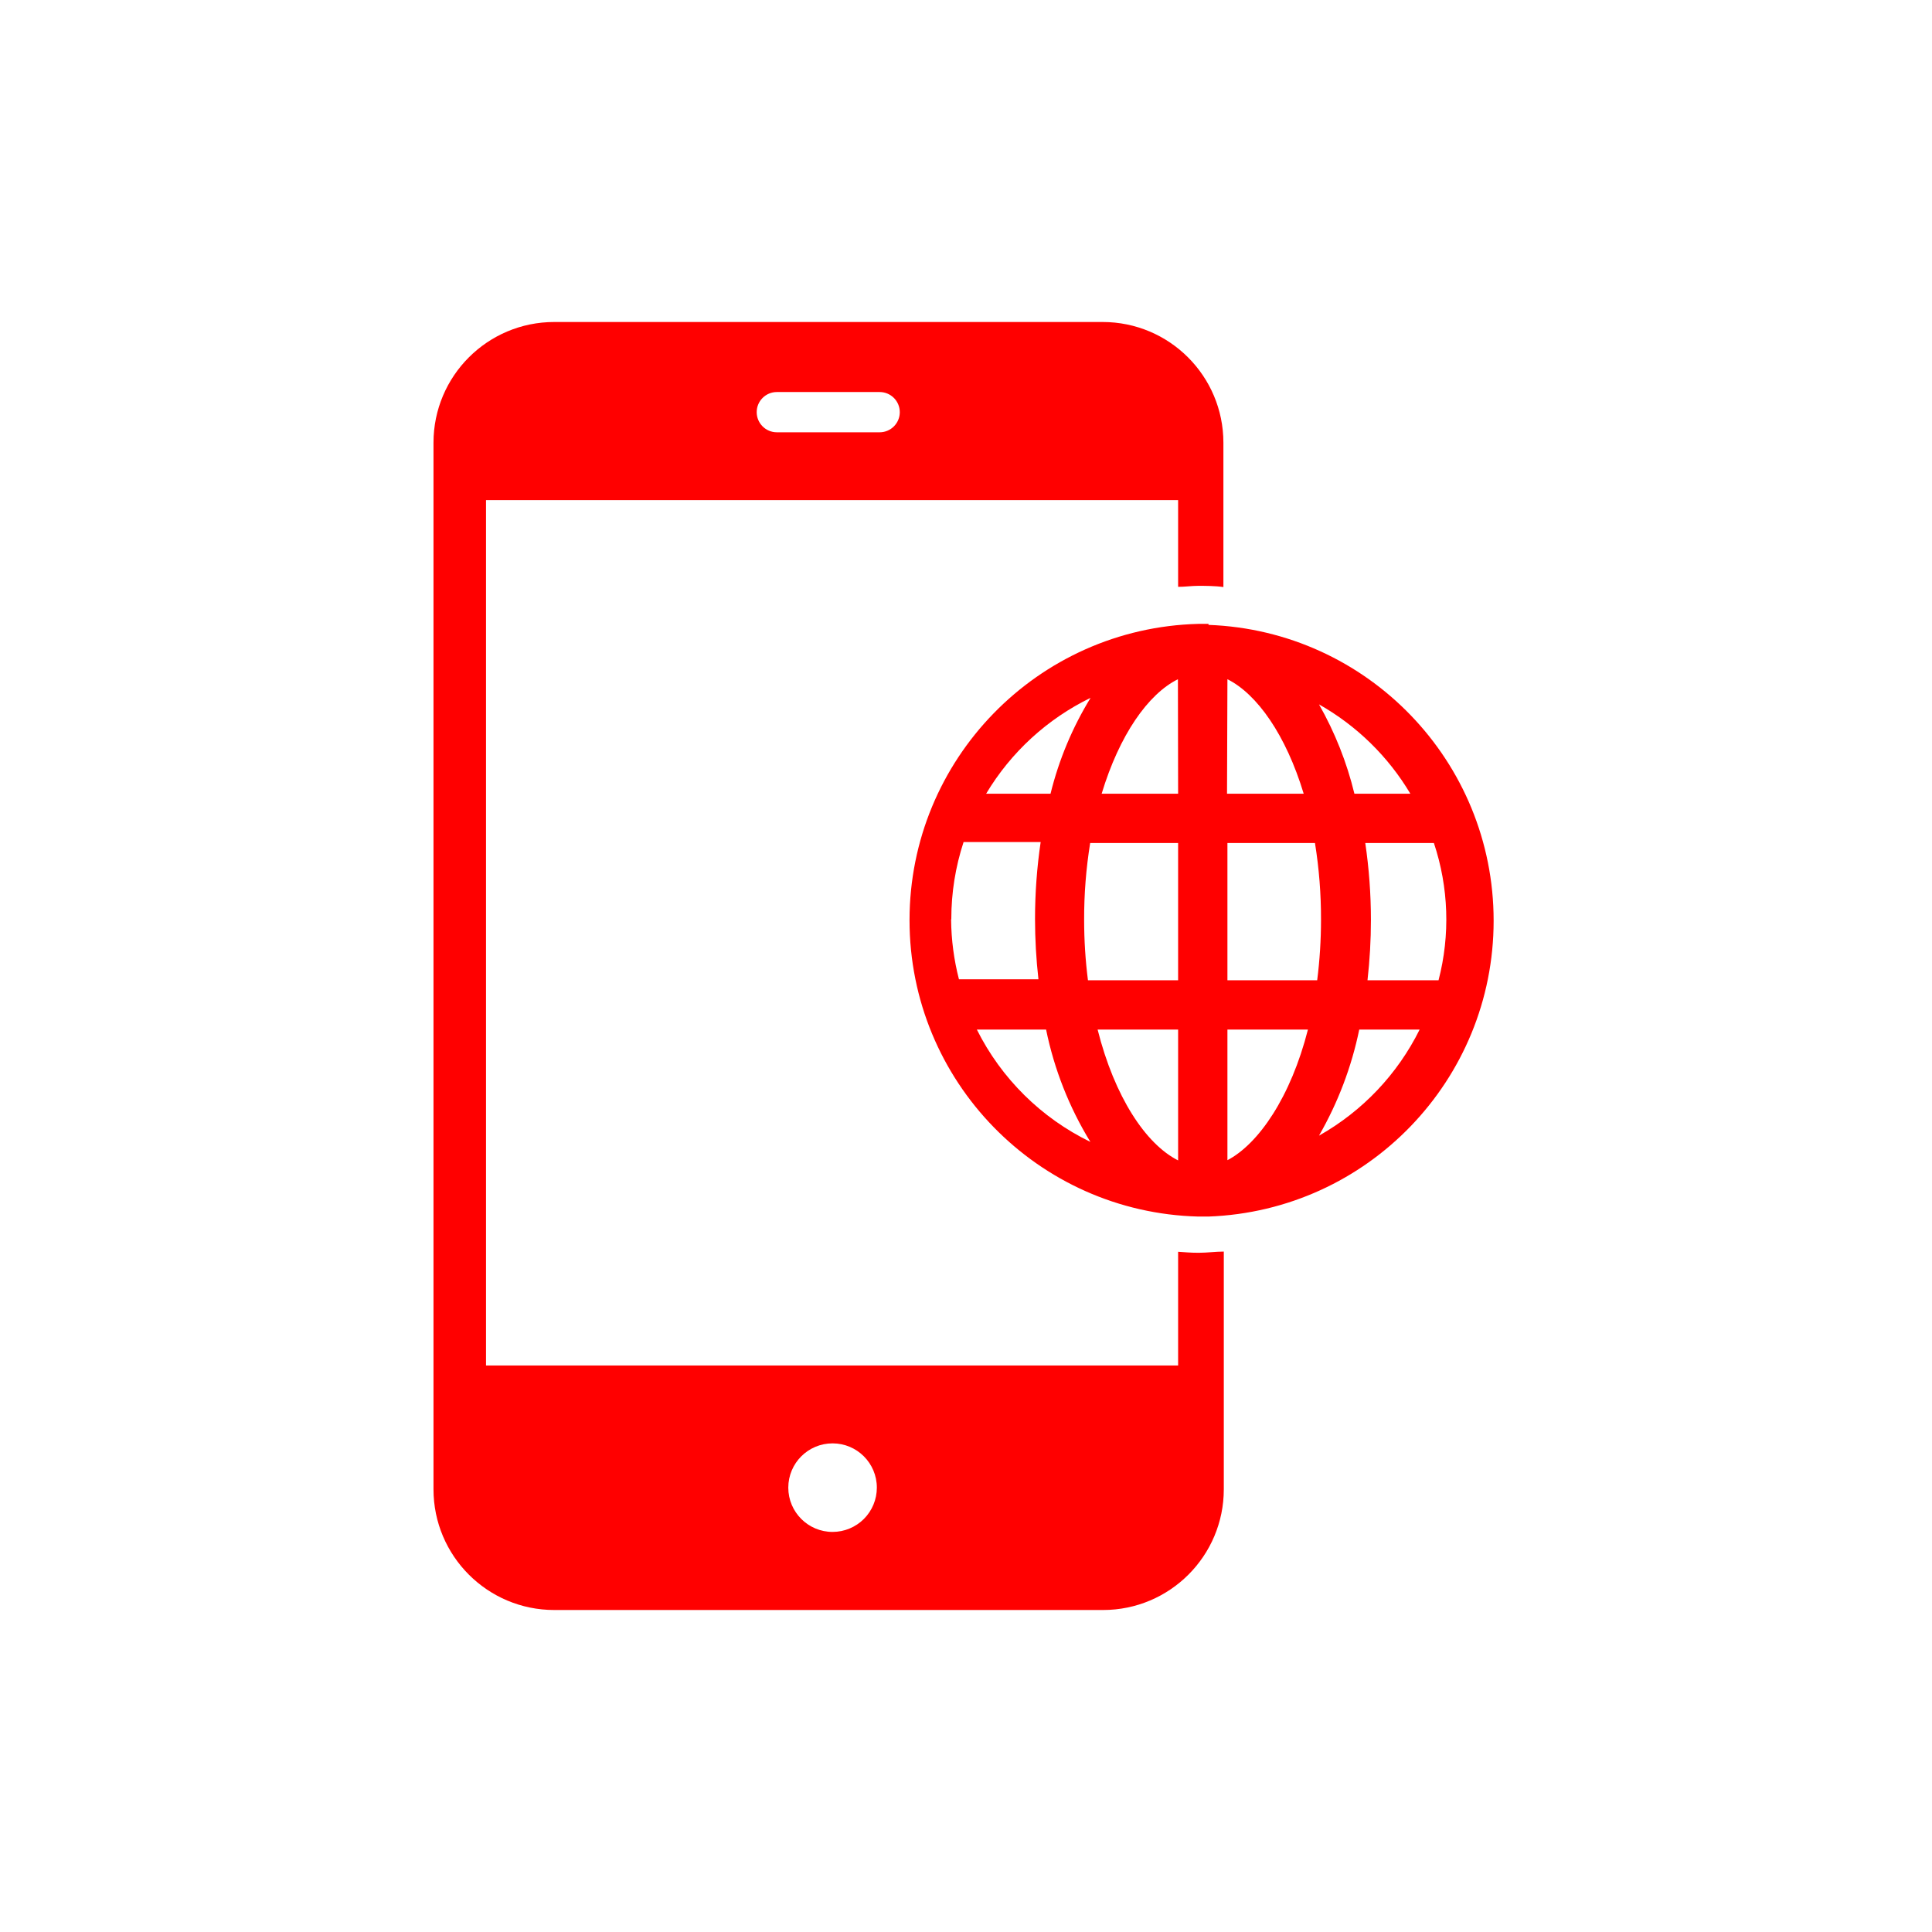 <svg xmlns="http://www.w3.org/2000/svg" viewBox="0 0 96 96" class="primary icon">
  <g fill="#F00">
    <path d="M58.54 62.2v5.65H24.15v-43h34.39v4.31c.34 0 .68-.05 1-.05.32 0 .84 0 1.25.06V22c0-3.314-2.686-6-6-6H27.54c-3.314 0-6 2.686-6 6v52c0 3.314 2.686 6 6 6h27.27c3.314 0 6-2.686 6-6V62.19c-.41 0-.83.06-1.25.06-.42 0-.68-.03-1.02-.05zM38.6 19.48h5.11c.552 0 1 .448 1 1s-.448 1-1 1H38.6c-.552 0-1-.448-1-1s.448-1 1-1zm2.77 56.64c-1.215 0-2.2-.985-2.2-2.2 0-1.215.985-2.2 2.2-2.2 1.215 0 2.2.985 2.2 2.2 0 .583-.232 1.143-.644 1.556-.413.412-.973.644-1.556.644z"/>
    <path d="M60.05 31h-.51c-7.983.208-14.346 6.74-14.346 14.725 0 7.986 6.363 14.517 14.346 14.725h.51c7.908-.292 14.168-6.787 14.168-14.7 0-7.913-6.26-14.408-14.168-14.7V31zm-5.85 3.66c-.91 1.48-1.585 3.093-2 4.78H49c1.232-2.062 3.04-3.72 5.2-4.77v-.01zm-6.93 11c0-1.298.205-2.587.61-3.82h3.83c-.186 1.265-.28 2.542-.28 3.82 0 1.002.057 2.004.17 3h-3.95c-.25-.967-.38-1.96-.39-2.96l.01-.04zm1.27 5.5h3.44c.404 1.974 1.148 3.862 2.2 5.58-2.443-1.188-4.425-3.15-5.64-5.58zm10 6.5c-1.61-.81-3.16-3.16-4-6.5h4v6.5zm0-8.95h-4.48c-.127-.995-.19-1.997-.19-3-.004-1.28.096-2.557.3-3.82h4.37v6.82zm0-9.27h-3.8c.88-2.91 2.3-4.95 3.79-5.69l.01 5.69zm11.56 0h-2.8c-.376-1.555-.97-3.05-1.76-4.44 1.874 1.06 3.44 2.59 4.54 4.44h.02zm-9.11-5.69c1.48.74 2.91 2.78 3.79 5.69h-3.81l.02-5.69zm0 23.91v-6.5h4c-.85 3.34-2.45 5.69-4.02 6.5h.02zm0-8.95v-6.82h4.35c.204 1.263.304 2.54.3 3.82 0 1.003-.064 2.005-.19 3h-4.46zm4.55 7.72c.943-1.64 1.618-3.418 2-5.27h3c-1.1 2.218-2.843 4.054-5 5.27zm2.41-7.72c.113-.996.17-1.998.17-3 0-1.278-.094-2.555-.28-3.82h3.41c.735 2.203.815 4.572.23 6.82h-3.53z"/>
  </g>
</svg>
